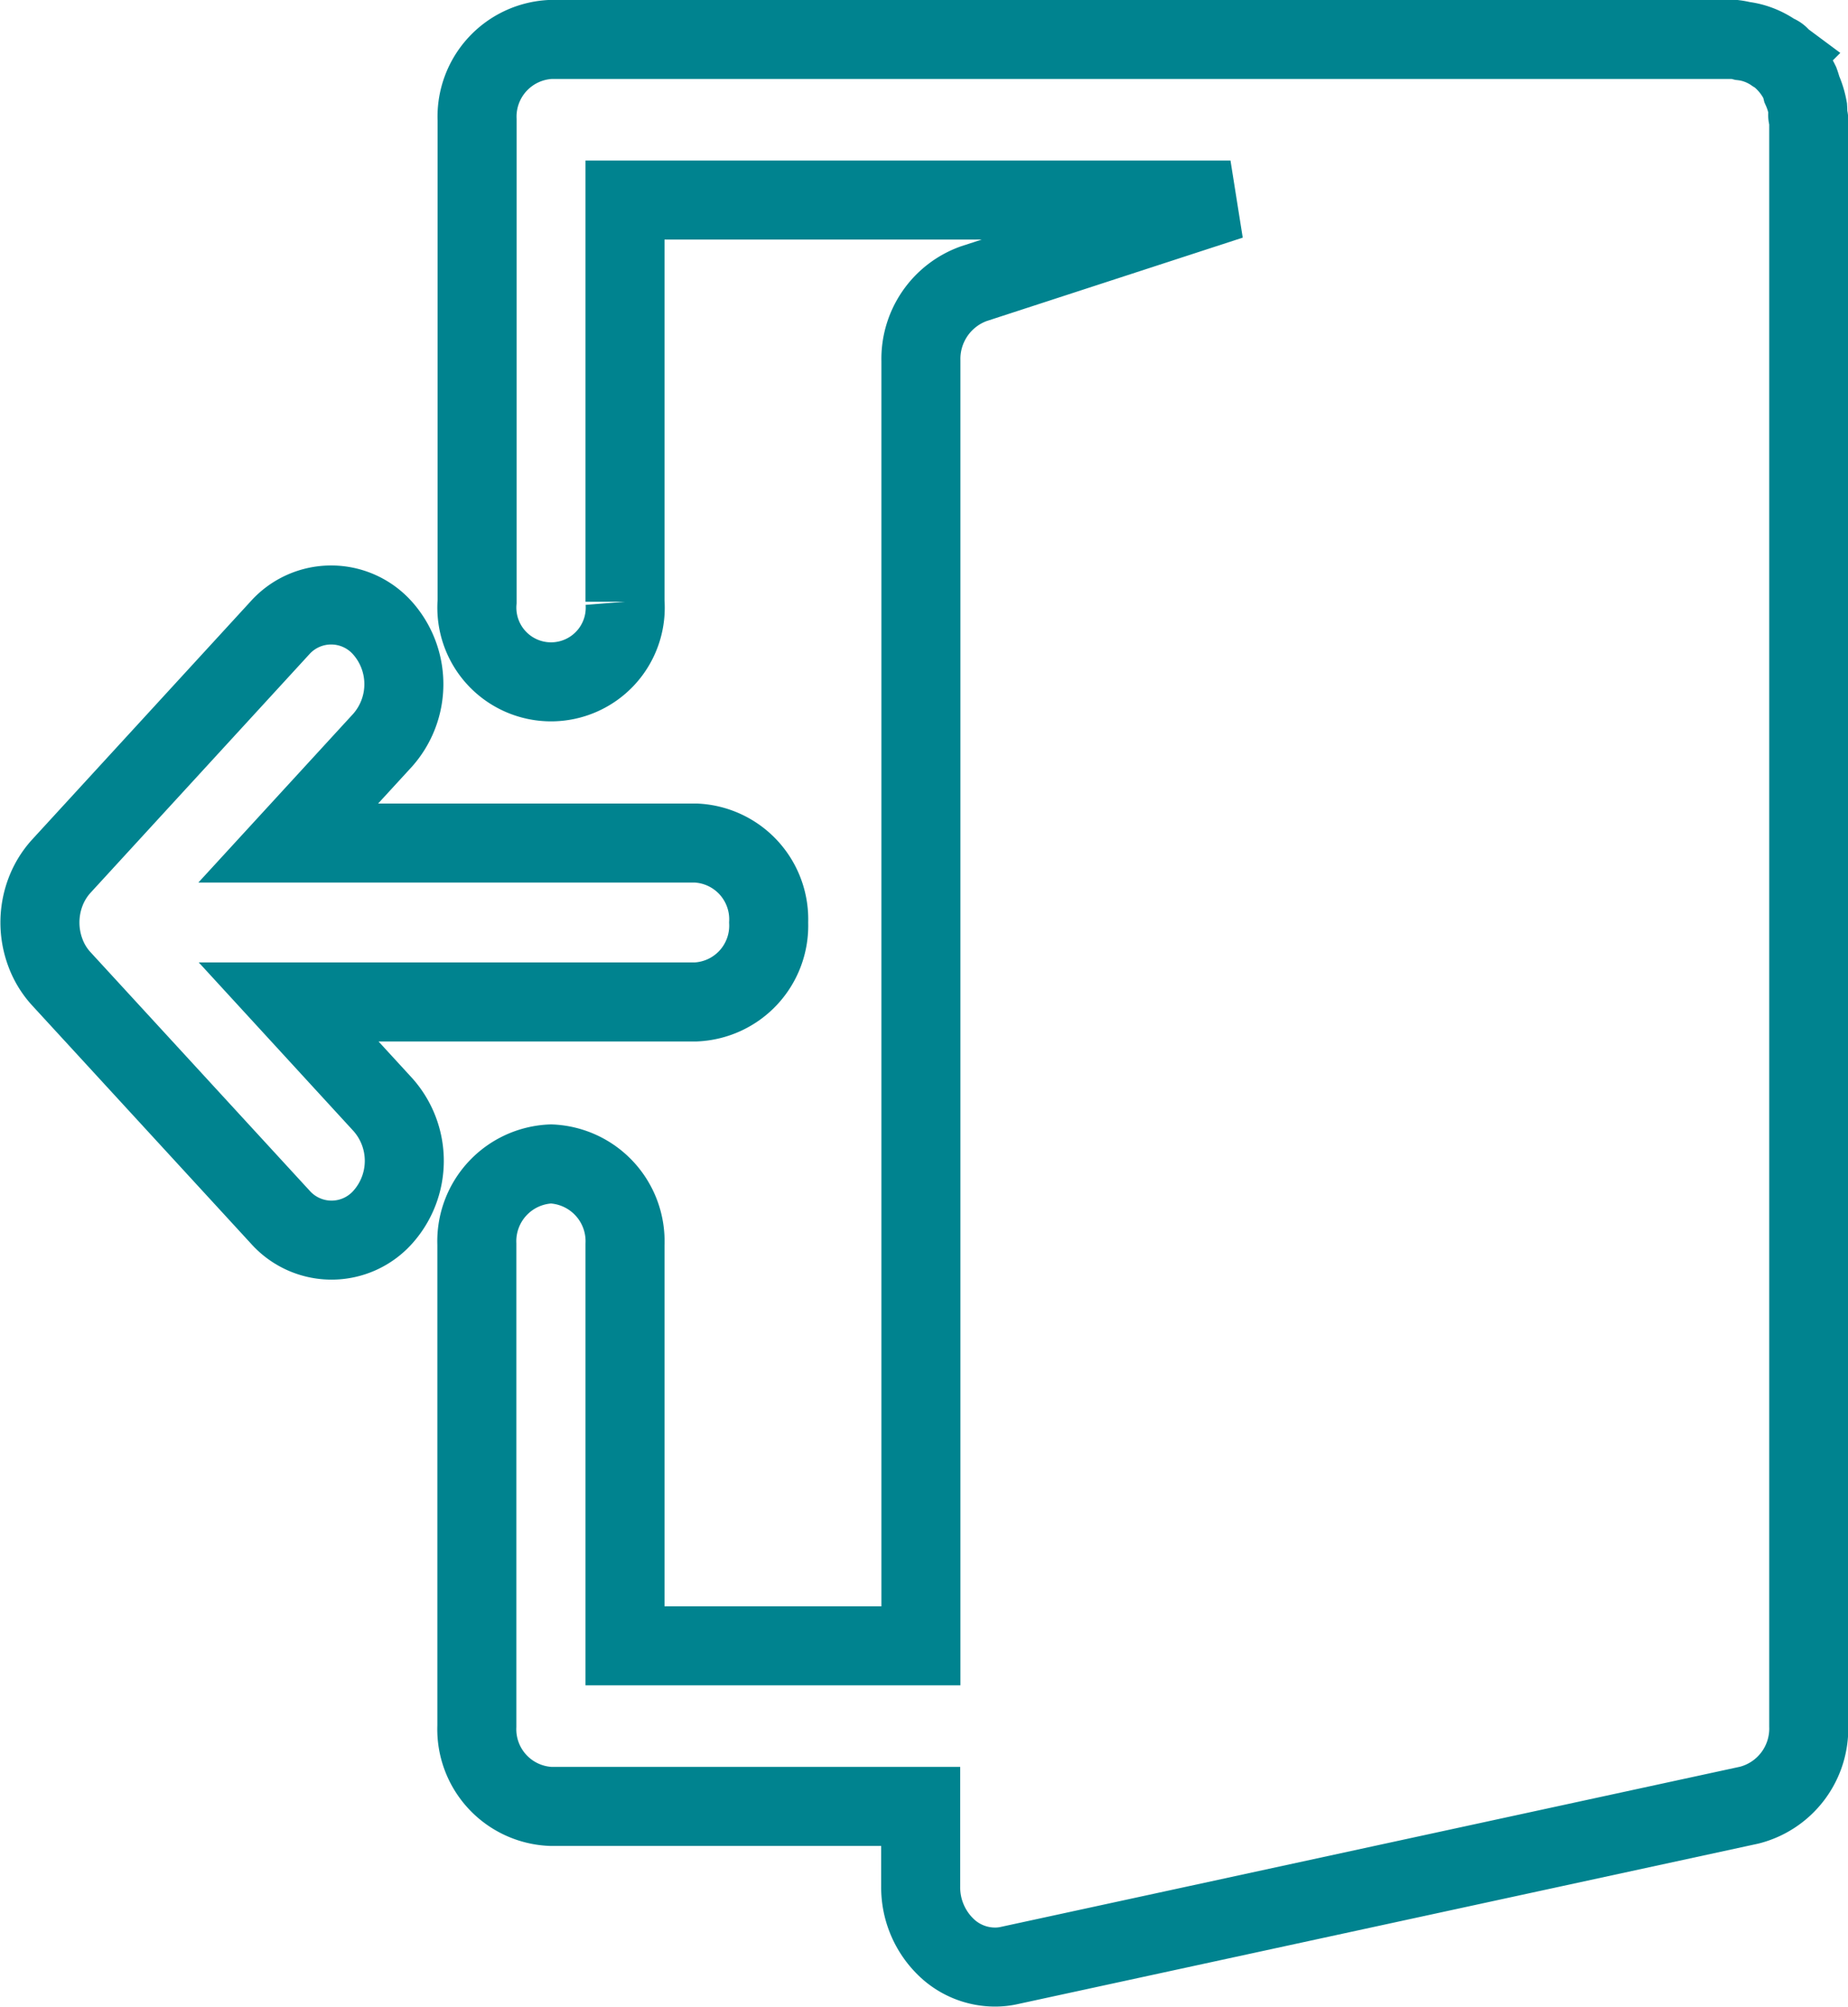 <svg xmlns="http://www.w3.org/2000/svg" width="23.388" height="25.395" viewBox="0 0 23.388 25.395">
    <defs>
        <style>
            .cls-1{fill:none;stroke:#00838f}
        </style>
    </defs>
    <g id="sing_out" transform="rotate(180 11.444 12.447)">
        <path id="Path_378" d="M9.153 4.405a1.026 1.026 0 0 1-.2.328L6.187 7.748a.87.87 0 0 1-1.3 0 1.069 1.069 0 0 1 0-1.421l1.193-1.3H.922A.966.966 0 0 1 0 4.021a.966.966 0 0 1 .922-1.005h5.153l-1.193-1.3a1.069 1.069 0 0 1 0-1.422.869.869 0 0 1 1.3 0L8.953 3.31a1 1 0 0 1 .2.328 1.09 1.09 0 0 1 0 .767z" class="cls-1" data-name="Path 378" transform="translate(13.16 9.198)"/>
        <path id="Path_379" d="M15.914 10.164a.979.979 0 0 1-.936-1.017V4.066h-3.745v16.263a1.011 1.011 0 0 1-.667.974l-3.251 1.059h7.663v-5.083a.939.939 0 1 1 1.872 0v6.1a.978.978 0 0 1-.936 1.016H.936a.778.778 0 0 1-.1-.019.878.878 0 0 1-.126-.024.905.905 0 0 1-.271-.126c-.017-.015-.039-.016-.062-.033s-.01-.017-.018-.023a.992.992 0 0 1-.249-.321.881.881 0 0 1-.026-.085 1.021 1.021 0 0 1-.074-.238.685.685 0 0 1 0-.088c0-.02-.013-.039-.013-.059V3.049a1 1 0 0 1 .753-1L10.114.02A.8.8 0 0 1 10.3 0a.891.891 0 0 1 .593.231 1.053 1.053 0 0 1 .343.786v1.016h4.681a.978.978 0 0 1 .936 1.016v6.1a.979.979 0 0 1-.939 1.015z" class="cls-1" data-name="Path 379"/>
    </g>
</svg>
